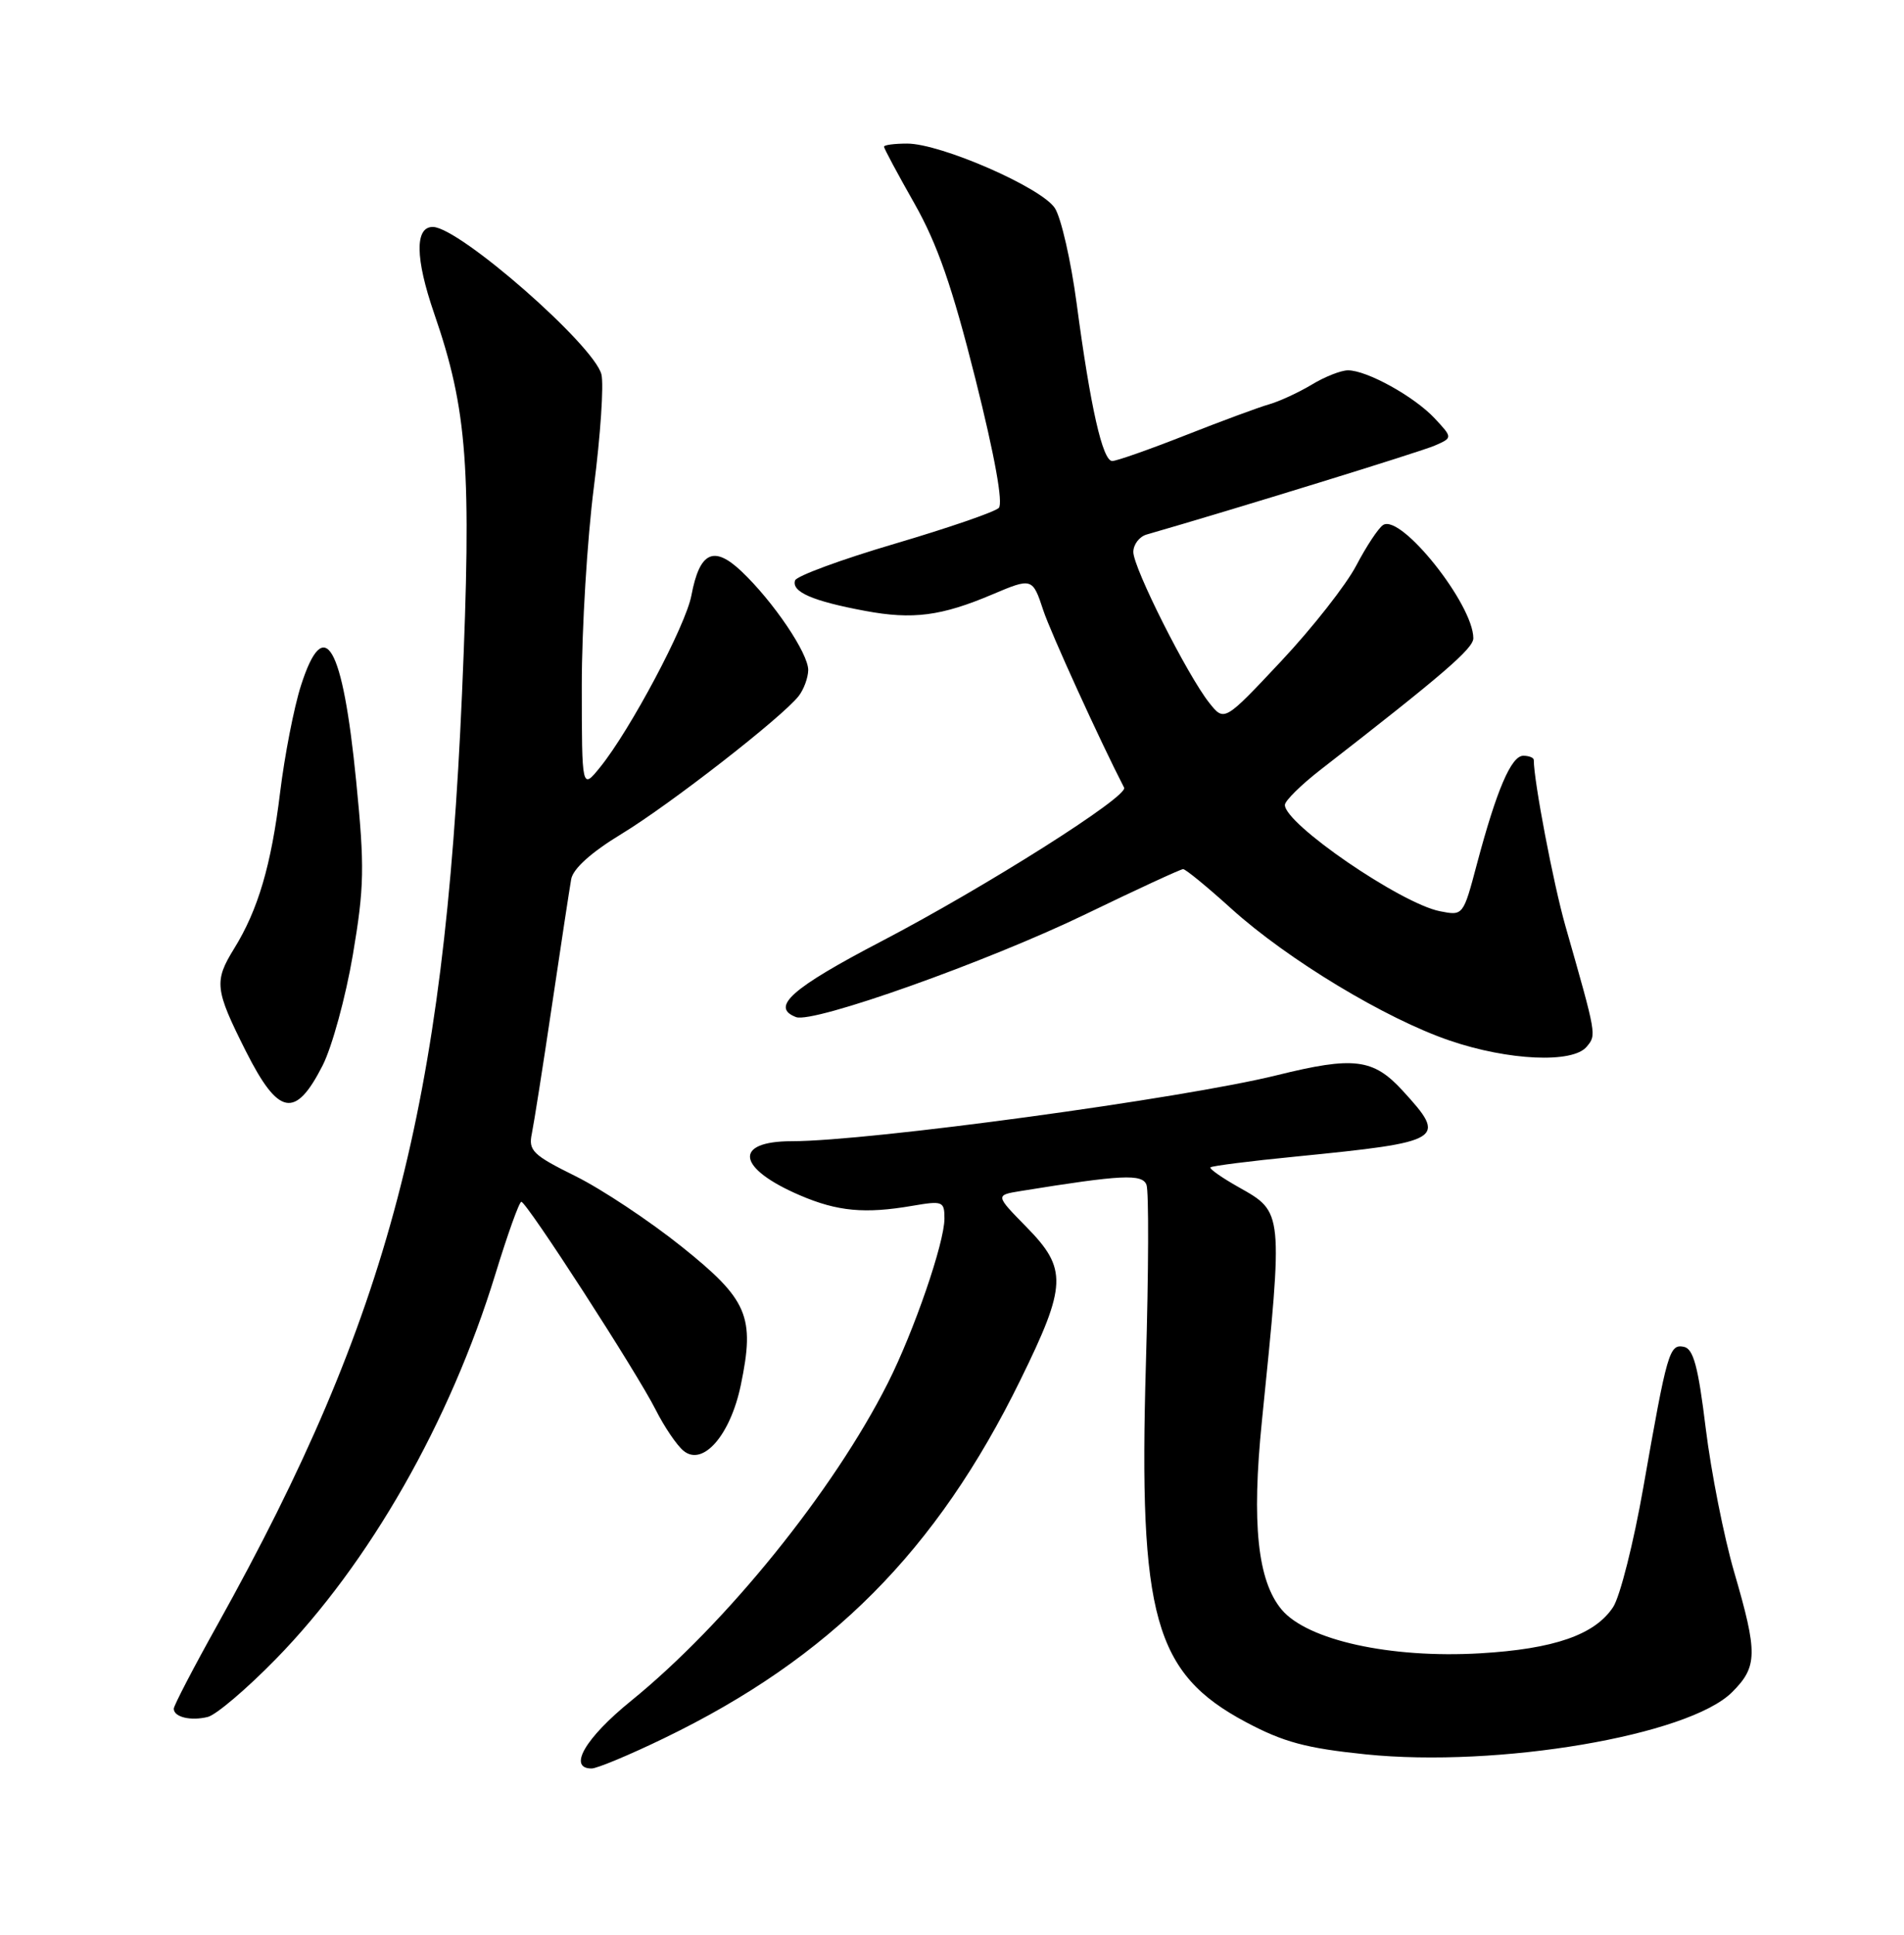 <?xml version="1.0" encoding="UTF-8" standalone="no"?>
<!DOCTYPE svg PUBLIC "-//W3C//DTD SVG 1.1//EN" "http://www.w3.org/Graphics/SVG/1.1/DTD/svg11.dtd" >
<svg xmlns="http://www.w3.org/2000/svg" xmlns:xlink="http://www.w3.org/1999/xlink" version="1.1" viewBox="0 0 252 256">
 <g >
 <path fill="currentColor"
d=" M 87.90 229.99 C 109.90 219.35 123.95 205.23 135.05 182.60 C 141.21 170.05 141.29 167.89 135.86 162.36 C 131.72 158.14 131.72 158.14 135.11 157.59 C 148.45 155.43 151.18 155.30 151.74 156.77 C 152.06 157.59 152.02 168.31 151.66 180.59 C 150.69 213.92 152.79 221.41 164.89 227.86 C 169.87 230.51 172.86 231.32 180.76 232.13 C 198.27 233.92 223.51 229.64 229.25 223.90 C 232.63 220.53 232.66 218.76 229.52 208.00 C 228.16 203.32 226.47 194.78 225.76 189.01 C 224.76 180.80 224.13 178.46 222.86 178.21 C 220.94 177.84 220.66 178.80 217.50 196.80 C 216.22 204.11 214.42 211.23 213.51 212.63 C 211.10 216.31 205.68 218.19 195.89 218.76 C 184.04 219.45 173.05 217.03 169.64 212.99 C 166.44 209.18 165.64 201.58 167.02 188.00 C 169.84 160.19 169.86 160.42 163.97 157.10 C 161.71 155.83 160.02 154.64 160.21 154.46 C 160.40 154.27 165.49 153.62 171.53 153.03 C 191.13 151.08 191.59 150.80 185.65 144.32 C 181.75 140.06 179.18 139.75 169.00 142.27 C 156.62 145.34 115.03 151.00 104.82 151.00 C 96.98 151.00 97.52 154.58 105.90 158.17 C 110.85 160.29 114.47 160.63 120.75 159.55 C 124.78 158.86 125.00 158.95 125.00 161.24 C 125.00 164.44 120.97 176.14 117.51 183.00 C 110.31 197.27 96.09 214.86 83.49 225.08 C 77.46 229.97 75.12 234.00 78.30 234.00 C 79.02 234.00 83.34 232.20 87.90 229.99 Z  M 36.50 219.53 C 48.89 206.86 59.57 188.14 65.57 168.57 C 67.18 163.32 68.72 159.02 69.00 159.02 C 69.70 159.02 84.32 181.63 86.80 186.57 C 87.93 188.80 89.57 191.23 90.46 191.96 C 93.02 194.09 96.67 189.91 98.05 183.26 C 99.94 174.17 99.00 171.98 90.22 164.95 C 85.97 161.55 79.66 157.36 76.18 155.63 C 70.51 152.83 69.92 152.24 70.39 150.00 C 70.67 148.63 71.88 140.97 73.06 133.00 C 74.24 125.03 75.39 117.52 75.60 116.32 C 75.86 114.93 78.26 112.77 82.25 110.35 C 88.72 106.42 103.58 94.85 105.72 92.08 C 106.39 91.21 106.95 89.68 106.97 88.68 C 107.01 86.48 102.35 79.59 98.14 75.60 C 94.46 72.12 92.60 73.01 91.51 78.78 C 90.77 82.75 83.43 96.56 79.44 101.50 C 77.01 104.50 77.01 104.50 77.00 90.73 C 77.00 83.15 77.72 71.33 78.60 64.45 C 79.48 57.58 79.93 50.87 79.60 49.54 C 78.63 45.68 60.87 30.13 57.32 30.03 C 54.89 29.97 54.94 34.17 57.46 41.47 C 61.88 54.28 62.44 61.91 61.15 91.74 C 58.78 146.45 51.50 174.18 28.81 214.93 C 25.61 220.66 23.00 225.68 23.00 226.09 C 23.00 227.20 25.23 227.74 27.50 227.18 C 28.60 226.91 32.65 223.47 36.50 219.53 Z  M 42.69 141.00 C 43.95 138.53 45.75 131.93 46.70 126.35 C 48.22 117.35 48.27 114.75 47.14 103.35 C 45.35 85.27 42.92 81.07 39.83 90.72 C 38.91 93.59 37.67 99.96 37.07 104.87 C 35.90 114.47 34.16 120.39 30.99 125.51 C 28.31 129.85 28.43 130.92 32.54 139.09 C 36.86 147.65 39.08 148.07 42.69 141.00 Z  M 210.00 138.50 C 211.31 136.92 211.35 137.12 207.18 122.50 C 205.59 116.91 203.00 103.34 203.00 100.56 C 203.00 100.25 202.37 100.00 201.61 100.00 C 200.02 100.00 198.08 104.52 195.47 114.34 C 193.66 121.17 193.65 121.18 190.58 120.57 C 185.40 119.55 170.00 108.99 170.06 106.50 C 170.07 105.95 172.20 103.85 174.79 101.84 C 190.98 89.27 195.00 85.81 195.00 84.45 C 195.00 79.98 185.45 67.98 183.07 69.46 C 182.46 69.83 180.86 72.25 179.51 74.82 C 178.17 77.39 173.68 83.10 169.55 87.50 C 162.04 95.50 162.04 95.50 160.05 93.00 C 157.16 89.36 150.00 75.15 150.00 73.04 C 150.00 72.05 150.79 71.01 151.75 70.73 C 163.38 67.38 188.04 59.77 189.89 58.96 C 192.27 57.92 192.27 57.92 189.89 55.36 C 187.19 52.47 180.92 49.00 178.41 49.00 C 177.49 49.00 175.33 49.85 173.62 50.89 C 171.90 51.92 169.38 53.09 168.00 53.49 C 166.62 53.88 161.62 55.73 156.88 57.60 C 152.13 59.47 147.78 61.00 147.21 61.00 C 145.93 61.00 144.32 53.87 142.50 40.17 C 141.74 34.49 140.44 28.80 139.61 27.53 C 137.83 24.81 124.52 19.00 120.07 19.00 C 118.38 19.00 117.00 19.18 117.00 19.41 C 117.00 19.64 118.81 23.02 121.03 26.93 C 124.07 32.30 126.04 37.96 129.10 50.14 C 131.67 60.38 132.79 66.61 132.19 67.21 C 131.66 67.74 125.46 69.87 118.41 71.95 C 111.36 74.03 105.43 76.21 105.23 76.80 C 104.73 78.31 107.56 79.54 114.50 80.83 C 120.80 82.01 124.59 81.52 131.37 78.64 C 136.58 76.43 136.67 76.46 138.08 80.75 C 139.02 83.62 145.60 98.06 148.78 104.22 C 149.37 105.38 130.43 117.36 116.64 124.56 C 104.74 130.77 101.93 133.27 105.36 134.58 C 107.63 135.45 130.72 127.24 143.75 120.93 C 150.49 117.67 156.27 115.00 156.59 115.00 C 156.92 115.00 159.80 117.36 162.99 120.25 C 170.42 126.96 183.41 134.81 191.89 137.69 C 199.65 140.34 208.16 140.72 210.00 138.50 Z "/>
</g>
</svg>